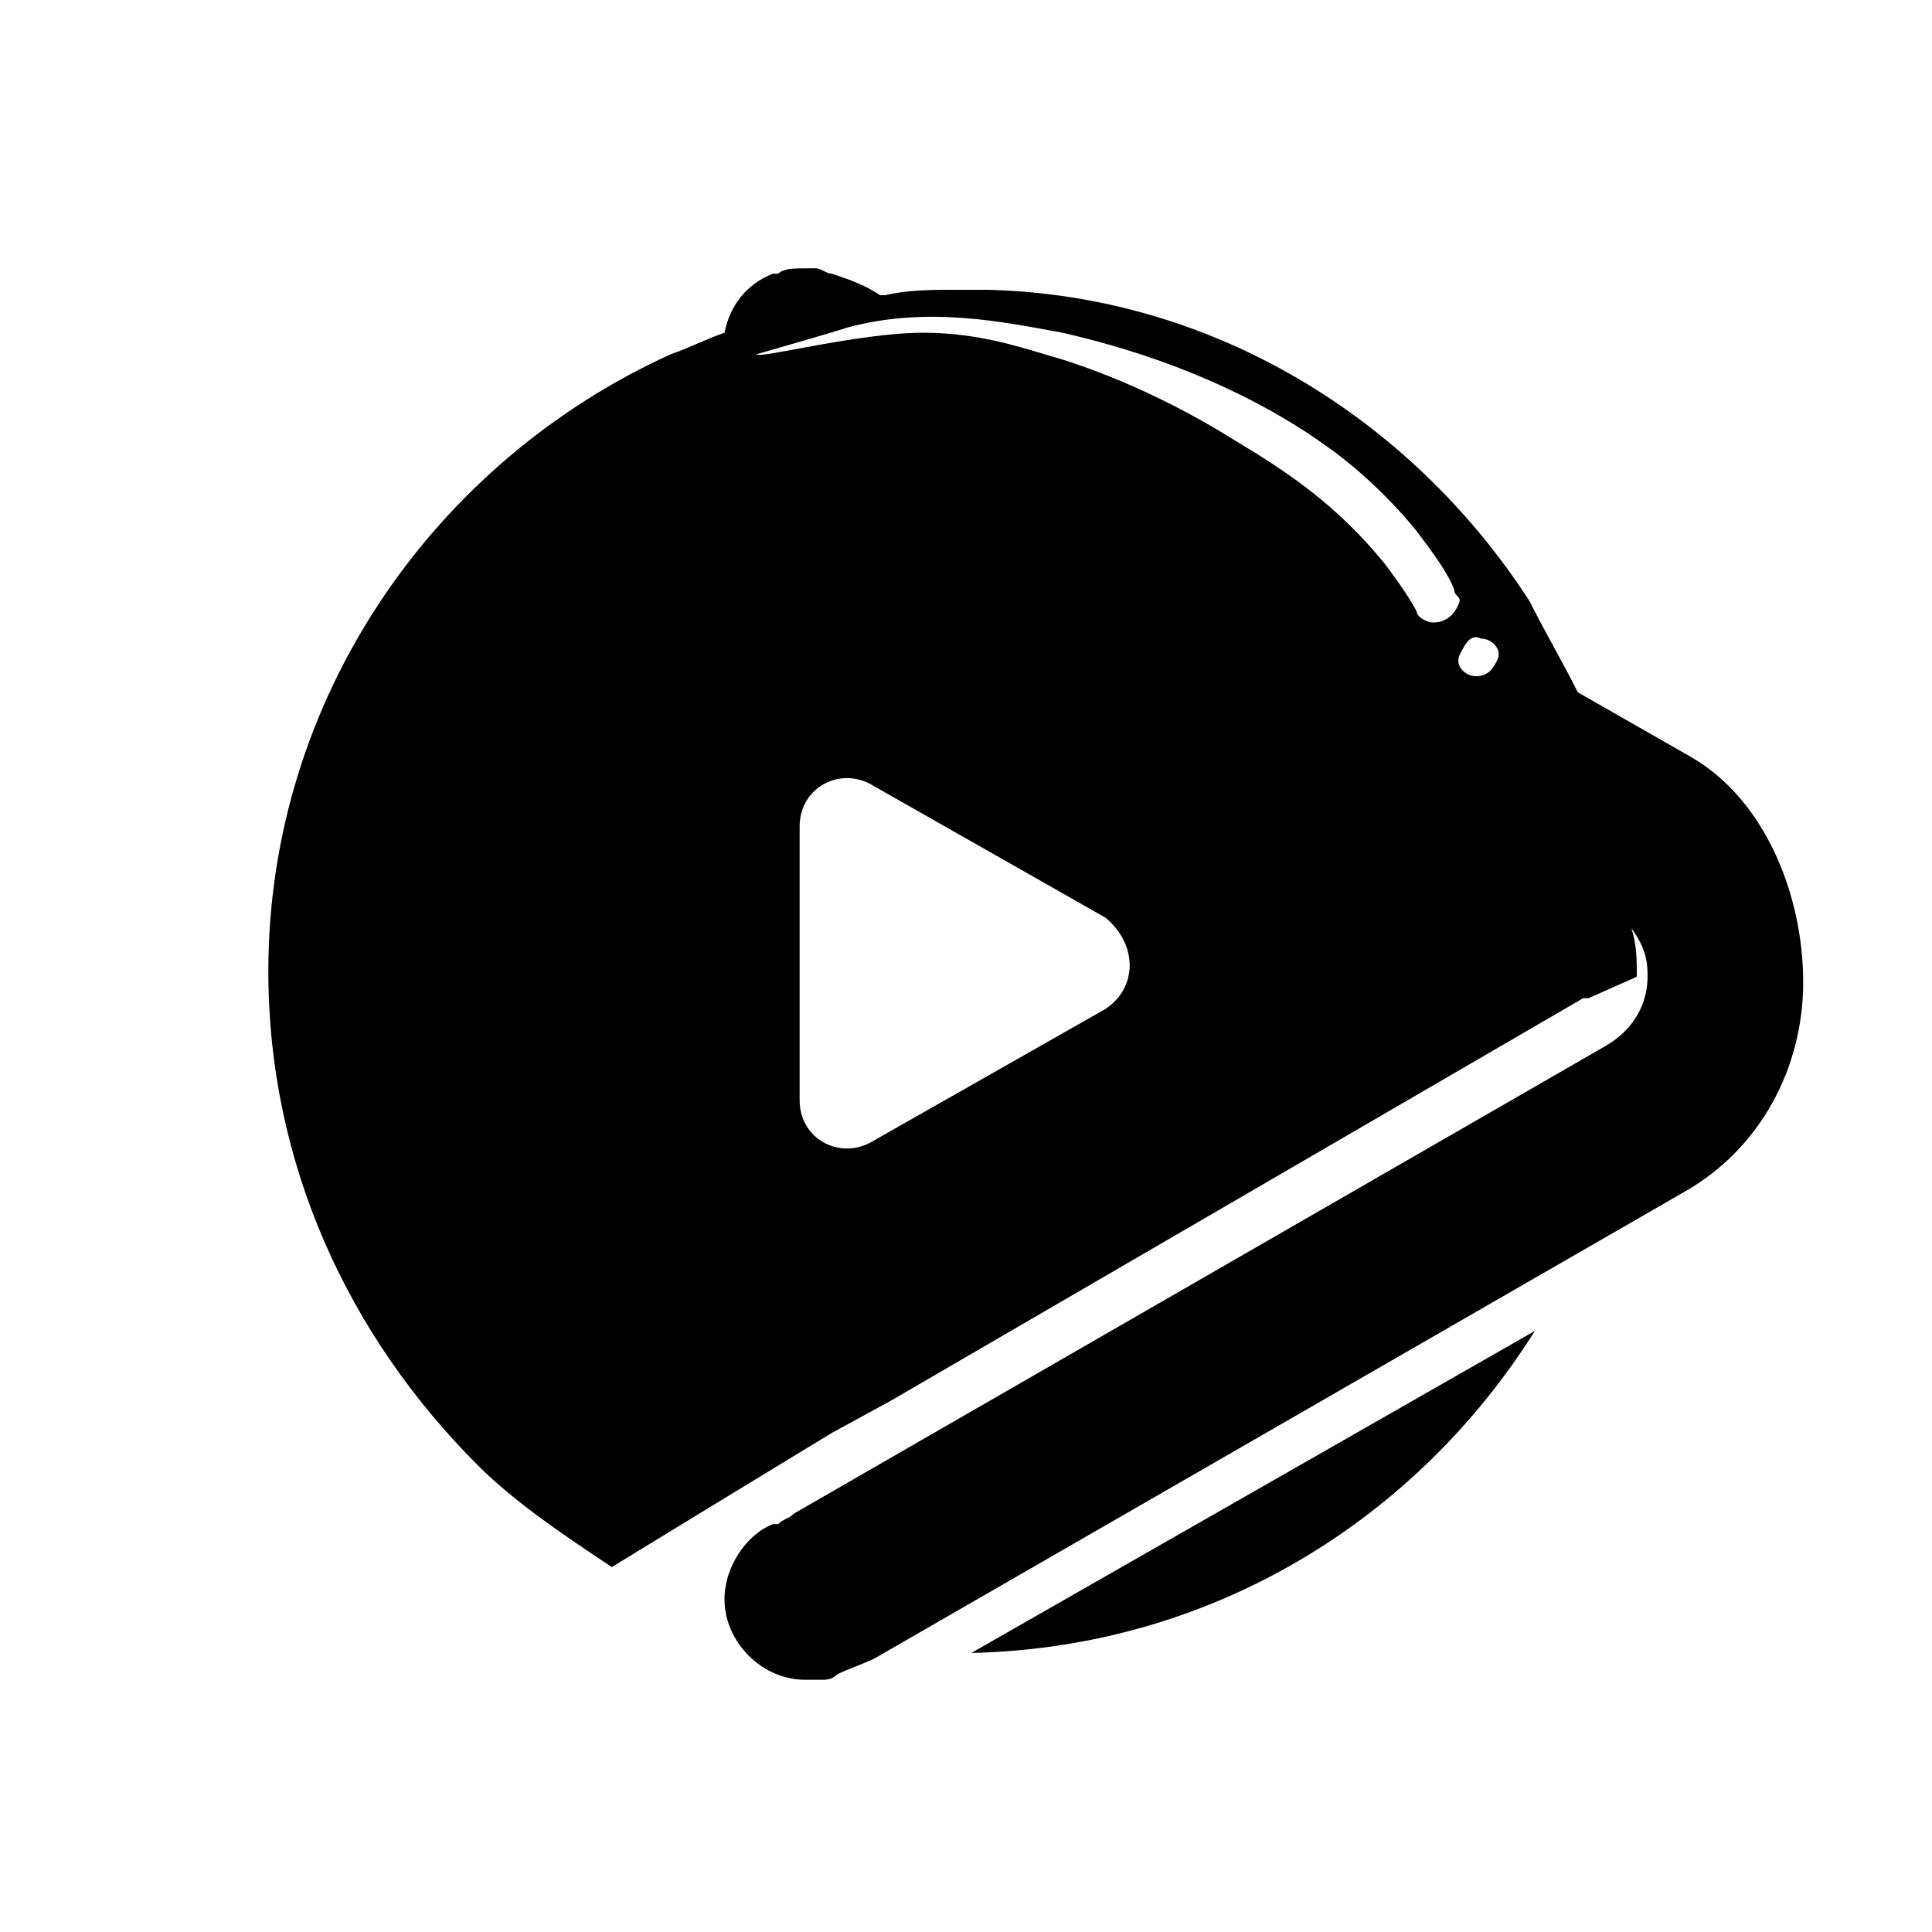 <?xml version="1.0" encoding="utf-8" standalone="no"?><svg xmlns:android="http://schemas.android.com/apk/res/android" height="36.0" width="36.0" xmlns="http://www.w3.org/2000/svg">
    <path d="M28.6,24.8l-10.5,6C22.6,30.7,26.4,28.3,28.6,24.8z" fill="#000000" fill-opacity="1.0"/>
    <path d="M31.5,14.1l-2.1-1.2c-0.3-0.6-0.6-1.1-0.9-1.7c-2.2-3.4-5.9-5.7-10.1-5.8c-0.2,0-0.4,0-0.6,0c-0.4,0-0.9,0-1.3,0.1l-0.1,0 c-0.3-0.2-0.6-0.3-0.9-0.4c-0.1,0-0.2-0.1-0.3-0.1c-0.1,0-0.2,0-0.2,0c-0.2,0-0.4,0-0.5,0.1c0,0,0,0-0.1,0 c-0.5,0.2-0.8,0.6-0.9,1.1c-0.3,0.1-0.7,0.3-1,0.4C8.1,8.6,5,13,5,18.1c0,3.6,1.5,6.8,3.9,9.2c0.7,0.7,1.6,1.3,2.5,1.9l1.8-1.1 l2.3-1.4l1.1-0.6l12.9-7.5l0.1,0l0.9-0.4c0-0.3,0-0.6-0.1-0.9c0.3,0.4,0.3,0.7,0.3,0.9c0,0.3-0.1,0.9-0.8,1.3l-15.1,8.7 c-0.1,0.1-0.2,0.1-0.3,0.2c0,0,0,0-0.1,0c-0.5,0.2-0.9,0.8-0.9,1.4c0,0.8,0.7,1.5,1.5,1.5c0.1,0,0.2,0,0.3,0c0.1,0,0.2,0,0.3-0.1 c0.2-0.1,0.5-0.2,0.7-0.3l15.1-8.7c1.4-0.8,2.2-2.3,2.2-3.9S32.9,14.9,31.5,14.1z M20.6,18.8l-4.4,2.5c-0.6,0.3-1.3-0.1-1.3-0.8 v-5.1c0-0.7,0.7-1.1,1.3-0.8l4.4,2.5C21.2,17.6,21.2,18.4,20.6,18.8z M26.7,11.6c-0.1,0-0.3-0.1-0.3-0.2c-0.1-0.2-0.3-0.5-0.6-0.9 C24.9,9.4,24,8.8,23,8.2c-1.6-1-2.9-1.4-3.2-1.5c-0.7-0.2-1.5-0.5-2.6-0.5c-1.2,0-3.1,0.5-3.1,0.4c0,0,1.4-0.4,1.7-0.5 c1.5-0.4,2.9-0.1,4,0.1c0.4,0.1,2.8,0.6,4.9,2.1c1,0.7,1.7,1.6,1.7,1.6c0.3,0.4,0.6,0.8,0.7,1.1l0,0c0,0.1,0.1,0.1,0.1,0.2 C27.1,11.5,26.9,11.6,26.7,11.6z M27.5,12.6c-0.2,0-0.4-0.2-0.3-0.4s0.2-0.4,0.4-0.3c0.2,0,0.4,0.2,0.3,0.4S27.7,12.6,27.5,12.6z" fill="#000000" fill-opacity="1.0"/>
</svg>